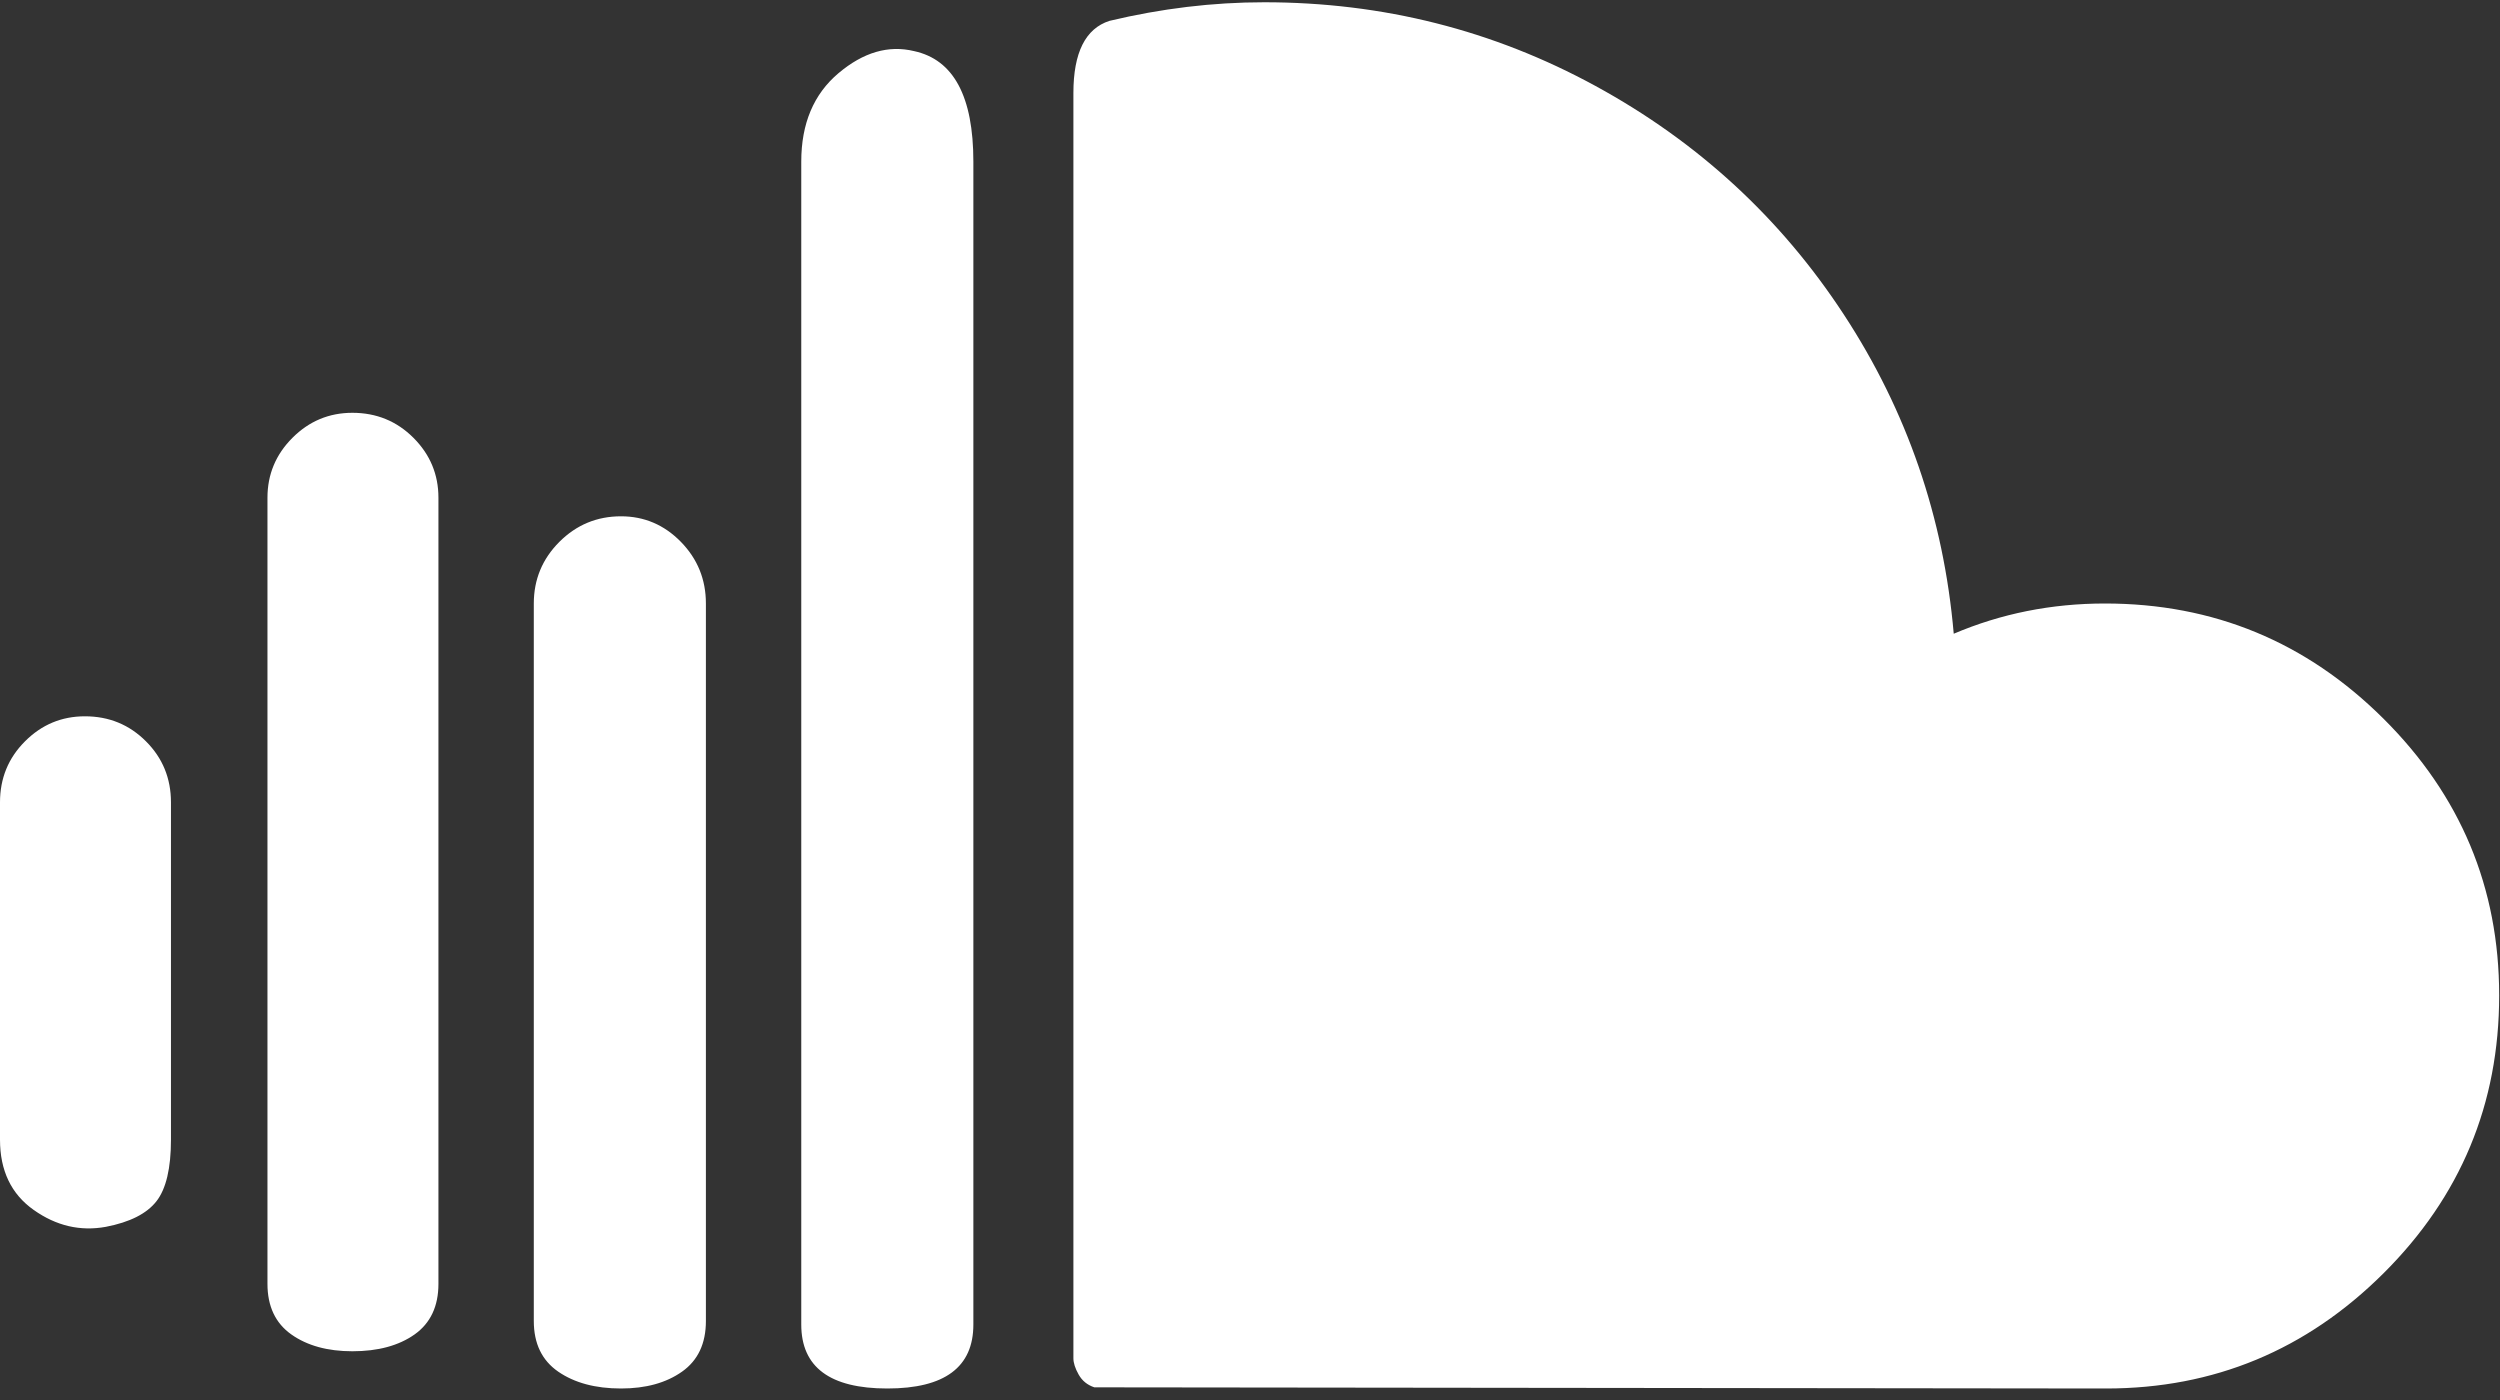 <?xml version="1.0" encoding="UTF-8" standalone="no"?>
<svg width="75px" height="42px" viewBox="0 0 75 42" version="1.1" xmlns="http://www.w3.org/2000/svg" xmlns:xlink="http://www.w3.org/1999/xlink">
    <rect x="0" y="0" width="75" height="42" fill="#333333" stroke="none"/>
    <!-- Generator: Sketch 3.7.2 (28276) - http://www.bohemiancoding.com/sketch -->
    <title>soundcloud</title>
    <desc>Created with Sketch.</desc>
    <defs></defs>
    <g id="Page-1" stroke="none" stroke-width="1" fill="none" fill-rule="evenodd">
        <g id="soundcloud-icon" fill="#FFFFFF">
            <path d="M0,34.189 C0,35.119 0.337,35.823 1.012,36.299 C1.686,36.776 2.407,36.945 3.175,36.805 C3.896,36.666 4.402,36.41 4.693,36.038 C4.983,35.666 5.129,35.049 5.129,34.189 L5.129,24.071 C5.129,23.35 4.879,22.74 4.379,22.24 C3.879,21.739 3.268,21.489 2.547,21.489 C1.849,21.489 1.25,21.739 0.75,22.24 C0.25,22.74 0,23.35 0,24.071 L0,34.189 L0,34.189 L0,34.189 Z M8.024,38.515 C8.024,39.189 8.263,39.695 8.74,40.033 C9.216,40.37 9.827,40.538 10.571,40.538 C11.339,40.538 11.961,40.37 12.438,40.033 C12.914,39.695 13.153,39.189 13.153,38.515 L13.153,14.93 C13.153,14.233 12.903,13.634 12.403,13.134 C11.903,12.634 11.292,12.384 10.571,12.384 C9.873,12.384 9.274,12.634 8.774,13.134 C8.274,13.634 8.024,14.233 8.024,14.93 L8.024,38.515 L8.024,38.515 Z M16.014,39.631 C16.014,40.306 16.258,40.812 16.746,41.149 C17.235,41.486 17.863,41.655 18.63,41.655 C19.375,41.655 19.985,41.486 20.462,41.149 C20.939,40.812 21.177,40.306 21.177,39.631 L21.177,18.105 C21.177,17.384 20.927,16.768 20.427,16.256 C19.927,15.745 19.328,15.489 18.63,15.489 C17.909,15.489 17.293,15.745 16.781,16.256 C16.27,16.768 16.014,17.384 16.014,18.105 L16.014,39.631 L16.014,39.631 Z M24.038,39.736 C24.038,41.015 24.899,41.655 26.62,41.655 C28.341,41.655 29.201,41.015 29.201,39.736 L29.201,4.848 C29.201,2.894 28.608,1.789 27.422,1.533 C26.655,1.347 25.899,1.568 25.154,2.196 C24.41,2.824 24.038,3.708 24.038,4.848 L24.038,39.736 L24.038,39.736 Z M32.202,40.748 L32.202,2.789 C32.202,1.58 32.562,0.859 33.283,0.626 C34.842,0.254 36.388,0.068 37.924,0.068 C41.482,0.068 44.797,0.905 47.867,2.58 C50.937,4.255 53.42,6.54 55.315,9.436 C57.211,12.331 58.31,15.524 58.612,19.012 C60.031,18.408 61.543,18.105 63.148,18.105 C66.404,18.105 69.189,19.257 71.503,21.559 C73.818,23.862 74.975,26.63 74.975,29.863 C74.975,33.119 73.818,35.898 71.503,38.201 C69.189,40.504 66.416,41.655 63.183,41.655 L32.83,41.62 C32.62,41.55 32.463,41.422 32.359,41.236 C32.254,41.05 32.202,40.887 32.202,40.748 L32.202,40.748 L32.202,40.748 Z" id="Shape"></path>
        </g>
    </g>
</svg>
